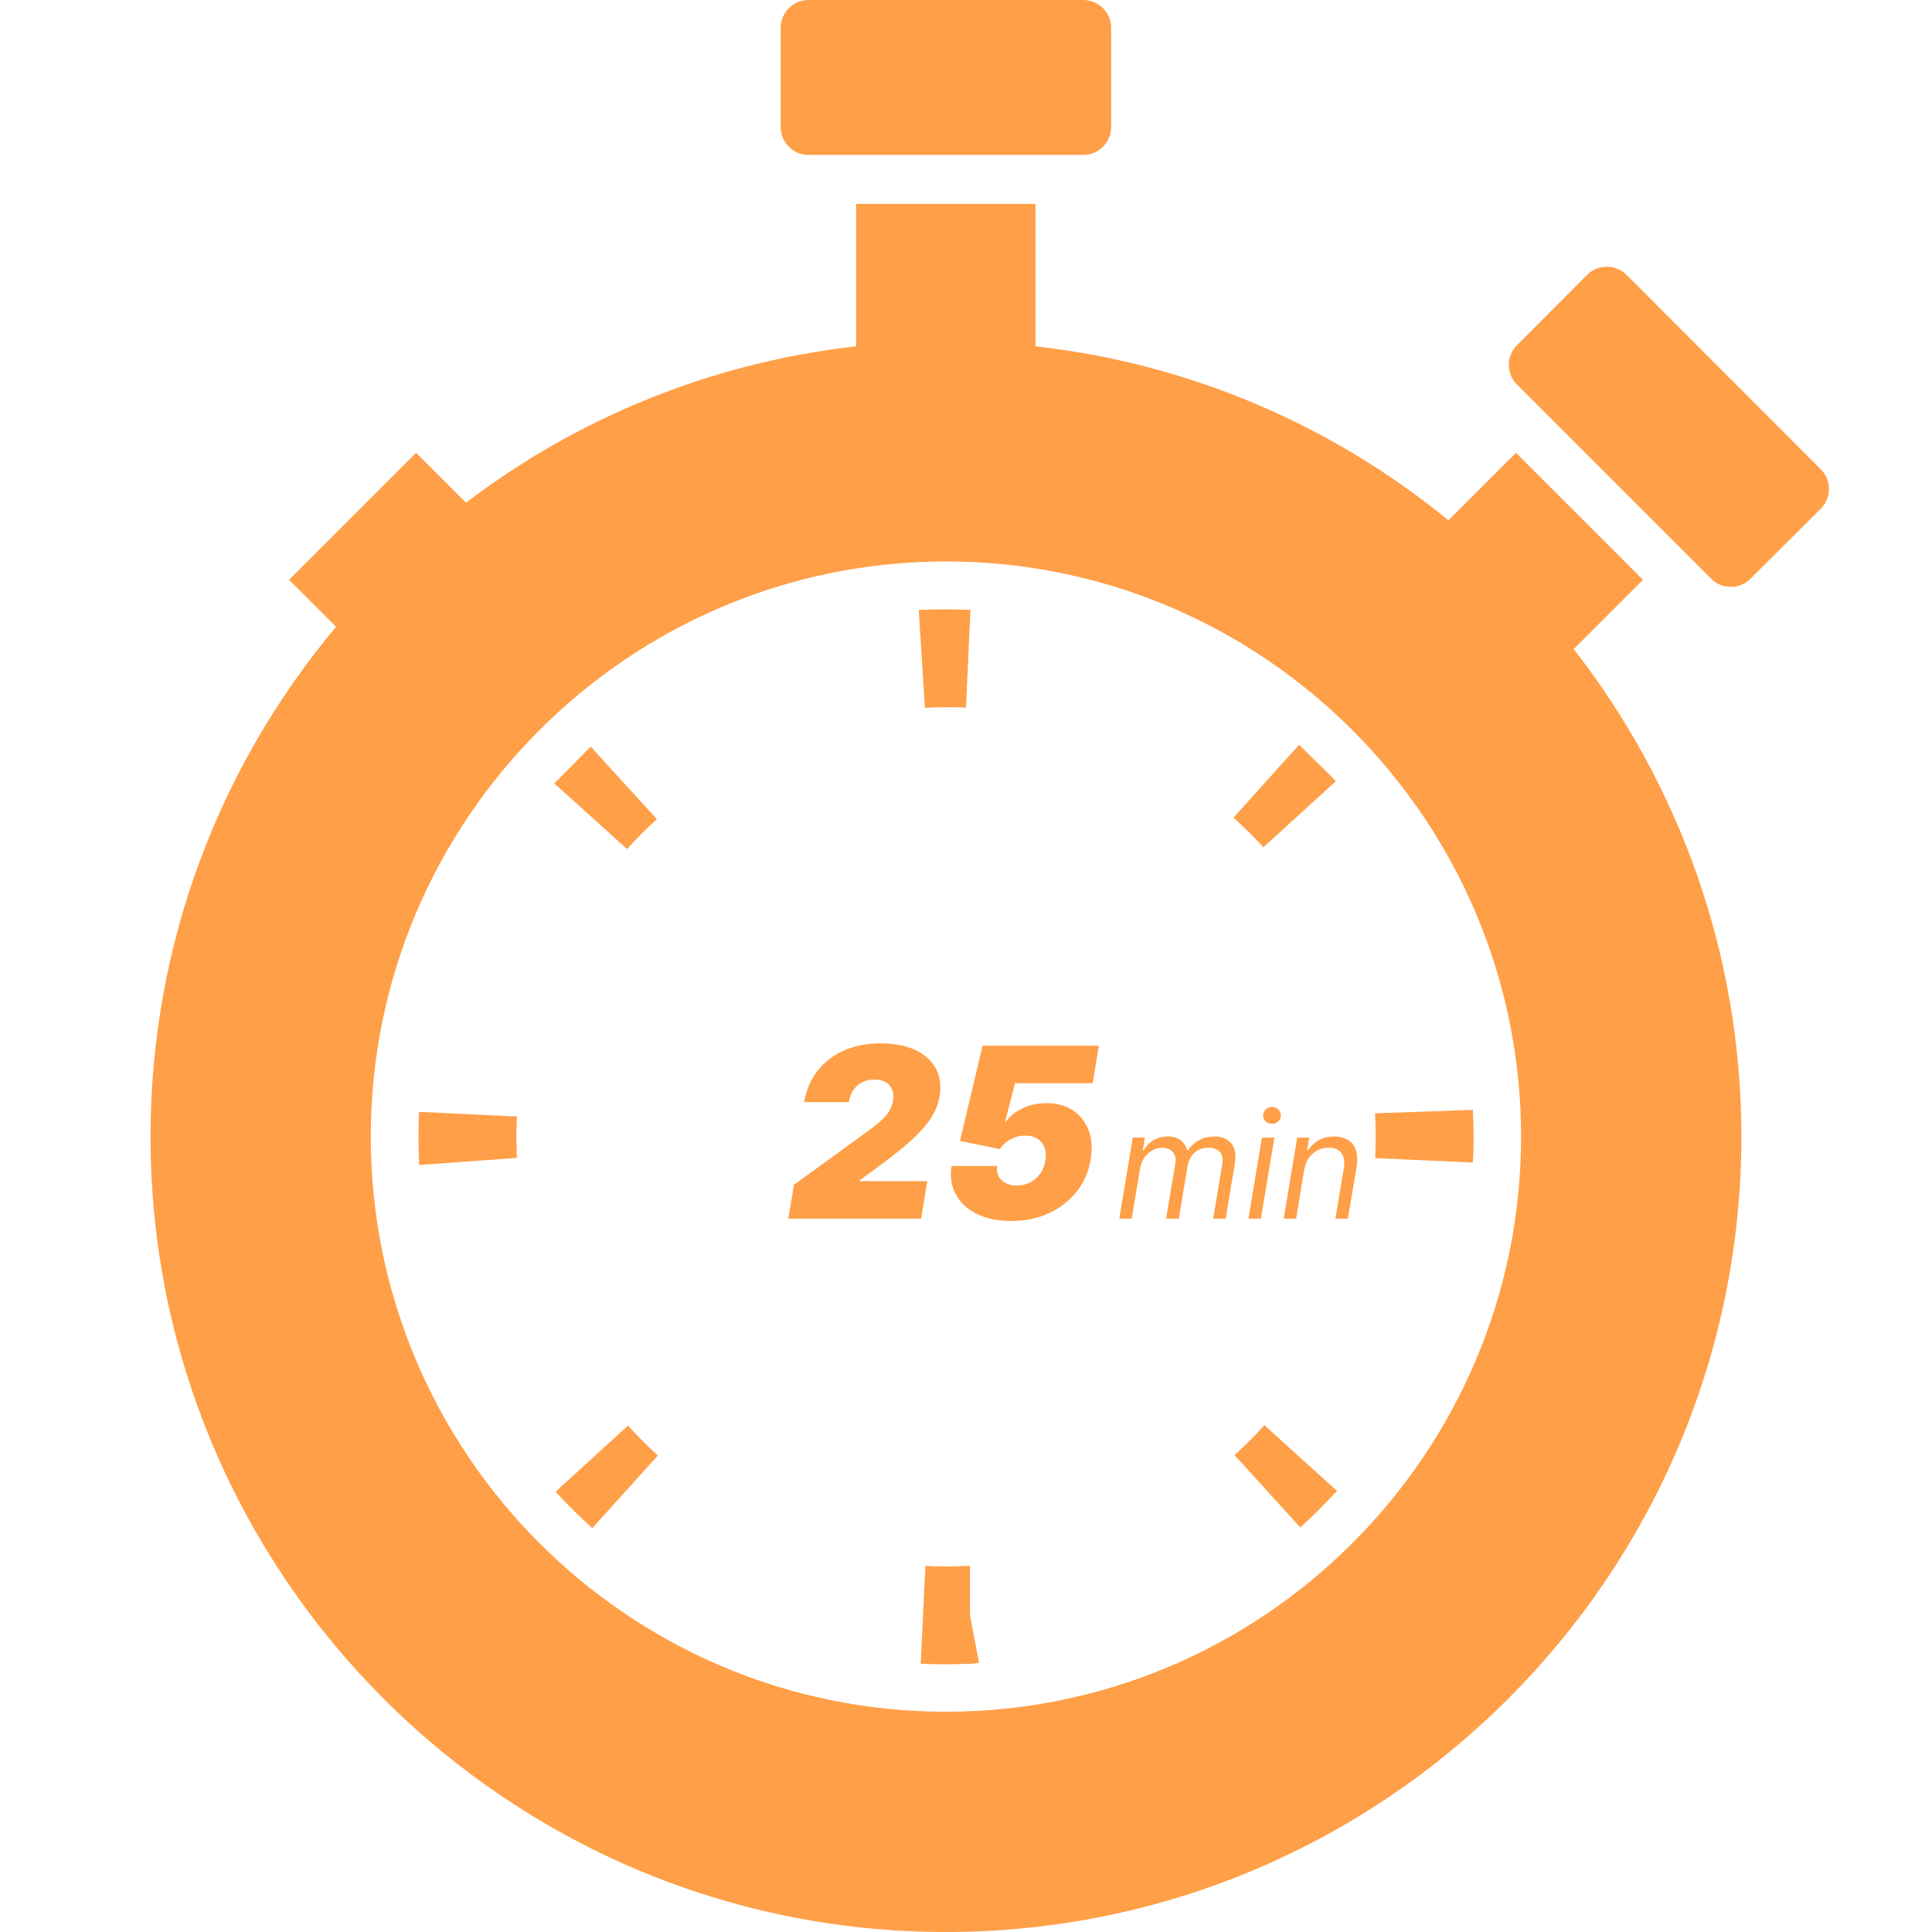 <svg width="130" height="130" viewBox="0 0 130 130" fill="none" xmlns="http://www.w3.org/2000/svg">
<path d="M89.807 52.636L89.853 52.594L89.884 52.566C89.41 52.055 88.904 51.585 88.407 51.099C88.089 50.782 87.772 50.464 87.443 50.14L87.442 50.141C87.432 50.133 87.423 50.122 87.413 50.112L82.999 55.02C83.692 55.646 84.367 56.304 85.009 57.013L89.807 52.636Z" fill="#FF9F47"/>
<path d="M37.447 100.315L37.413 100.347L37.383 100.374C38.173 101.23 38.996 102.054 39.853 102.827L44.267 97.937C43.574 97.311 42.9 96.635 42.257 95.927L37.447 100.315Z" fill="#FF9F47"/>
<path d="M42.192 57.128C42.834 56.42 43.509 55.745 44.2 55.12L39.754 50.245C39.357 50.611 38.982 51.023 38.594 51.413C38.185 51.817 37.765 52.242 37.328 52.685L37.329 52.686C37.32 52.697 37.31 52.705 37.3 52.715L42.192 57.128Z" fill="#FF9F47"/>
<path d="M28.362 74.823L28.234 74.816V74.817L28.193 74.815C28.177 75.359 28.16 75.919 28.16 76.462C28.16 77.055 28.177 77.632 28.193 78.059L28.21 78.389L34.781 77.912C34.764 77.434 34.747 76.94 34.747 76.462C34.747 76.017 34.764 75.573 34.781 75.129L28.362 74.823Z" fill="#FF9F47"/>
<path d="M65.264 108.657V105.529L65.266 105.405H65.264V105.363L64.835 105.38C63.962 105.413 63.106 105.413 62.266 105.363L61.961 111.781L61.955 111.91L61.953 111.951C62.496 111.968 63.057 111.984 63.633 111.984C64.21 111.984 64.803 111.968 65.379 111.951L65.812 111.893L65.833 111.892V111.89L65.873 111.885L65.264 108.657Z" fill="#FF9F47"/>
<path d="M65 47.609L65.296 41.039C64.194 40.99 63.057 40.99 61.92 41.039L61.822 41.055L62.234 47.626C63.172 47.577 64.078 47.577 65 47.609Z" fill="#FF9F47"/>
<path d="M99.107 74.736C99.107 74.732 99.107 74.728 99.107 74.724C99.107 74.71 99.107 74.698 99.106 74.683L92.744 74.906L92.559 74.911L92.56 74.912L92.519 74.914L92.535 75.177C92.552 75.638 92.567 76.067 92.567 76.511C92.567 76.989 92.552 77.45 92.535 77.927L99.106 78.224C99.138 77.665 99.155 77.088 99.155 76.511C99.155 75.952 99.138 75.372 99.107 74.736Z" fill="#FF9F47"/>
<path d="M85.17 95.981L85.105 95.921L85.075 95.894C84.45 96.602 83.774 97.278 83.066 97.904L87.496 102.778C88.295 102.056 89.06 101.283 89.801 100.488C89.847 100.442 89.893 100.4 89.939 100.355L89.938 100.353C89.947 100.343 89.956 100.335 89.967 100.325L85.17 95.981Z" fill="#FF9F47"/>
<path d="M54.394 10.424H57.606H69.677H72.889C73.926 10.424 74.765 9.585 74.765 8.563V1.861C74.765 0.84 73.926 0 72.889 0H54.394C53.374 0 52.534 0.84 52.534 1.861V8.563C52.534 9.585 53.374 10.424 54.394 10.424Z" fill="#FF9F47"/>
<path d="M110.552 39.013L102.005 30.466L97.459 35.011C89.719 28.671 80.151 24.472 69.677 23.302V13.817V13.759V13.718H57.606V23.302C47.824 24.406 38.816 28.144 31.356 33.826L27.996 30.466L19.496 38.966L19.478 38.985L19.45 39.013L22.612 42.176C14.822 51.48 10.129 63.436 10.129 76.479C10.129 106.006 34.138 130 63.65 130C93.16 130 117.172 106.006 117.172 76.478C117.172 64.127 112.955 52.748 105.891 43.674L110.552 39.013ZM63.65 115.178C42.307 115.178 24.949 97.821 24.949 76.478C24.949 55.152 42.307 37.778 63.65 37.778C84.992 37.778 102.35 55.152 102.35 76.478C102.35 97.821 84.992 115.178 63.65 115.178Z" fill="#FF9F47"/>
<path d="M122.524 31.585L109.447 18.494C109.085 18.131 108.608 17.95 108.114 17.95C107.636 17.95 107.158 18.131 106.796 18.494L102.07 23.236C101.345 23.961 101.345 25.147 102.07 25.872L104.342 28.144L112.89 36.691L115.146 38.947C115.508 39.31 115.986 39.49 116.463 39.49C116.941 39.49 117.419 39.31 117.78 38.947L122.523 34.221C123.248 33.497 123.248 32.311 122.524 31.585Z" fill="#FF9F47"/>
<path d="M53.045 82L53.42 79.727L58.364 76.136C58.693 75.898 58.977 75.674 59.216 75.466C59.458 75.254 59.653 75.036 59.801 74.812C59.949 74.589 60.045 74.341 60.091 74.068C60.14 73.769 60.117 73.513 60.023 73.301C59.932 73.085 59.784 72.921 59.58 72.807C59.375 72.693 59.129 72.636 58.841 72.636C58.549 72.636 58.282 72.695 58.04 72.812C57.797 72.93 57.595 73.102 57.432 73.329C57.273 73.557 57.167 73.833 57.114 74.159H54.114C54.25 73.341 54.551 72.636 55.017 72.046C55.487 71.454 56.081 71 56.801 70.682C57.525 70.364 58.337 70.204 59.239 70.204C60.17 70.204 60.955 70.354 61.591 70.653C62.227 70.949 62.688 71.365 62.972 71.903C63.26 72.441 63.341 73.072 63.216 73.796C63.14 74.242 62.972 74.686 62.71 75.125C62.453 75.564 62.038 76.053 61.466 76.591C60.898 77.125 60.11 77.761 59.102 78.5L57.864 79.409L57.852 79.477H62.398L61.977 82H53.045ZM68.026 82.159C67.135 82.159 66.37 82 65.73 81.682C65.09 81.364 64.618 80.926 64.315 80.369C64.012 79.812 63.916 79.174 64.026 78.454H67.094C67.041 78.852 67.143 79.172 67.401 79.415C67.658 79.653 67.995 79.773 68.412 79.773C68.742 79.773 69.041 79.704 69.31 79.568C69.579 79.428 69.804 79.233 69.986 78.983C70.168 78.729 70.287 78.432 70.344 78.091C70.401 77.75 70.38 77.454 70.281 77.204C70.183 76.951 70.022 76.756 69.798 76.619C69.575 76.479 69.302 76.409 68.98 76.409C68.643 76.409 68.321 76.49 68.014 76.653C67.707 76.812 67.461 77.034 67.276 77.318L64.594 76.773L66.117 70.364H73.935L73.526 72.886H68.298L67.639 75.454H67.707C67.95 75.102 68.313 74.811 68.798 74.579C69.287 74.345 69.825 74.227 70.412 74.227C71.105 74.227 71.696 74.388 72.185 74.71C72.673 75.032 73.028 75.477 73.247 76.046C73.467 76.614 73.514 77.265 73.389 78C73.264 78.811 72.957 79.528 72.469 80.153C71.98 80.778 71.355 81.269 70.594 81.625C69.832 81.981 68.976 82.159 68.026 82.159Z" fill="#FF9F47"/>
<path d="M75.312 82L76.222 76.546H77.031L76.889 77.398H76.96C77.124 77.106 77.345 76.88 77.624 76.719C77.906 76.556 78.224 76.474 78.579 76.474C78.935 76.474 79.22 76.556 79.435 76.719C79.651 76.88 79.801 77.106 79.886 77.398H79.943C80.128 77.114 80.374 76.889 80.682 76.723C80.992 76.557 81.342 76.474 81.733 76.474C82.216 76.474 82.588 76.627 82.848 76.933C83.111 77.238 83.189 77.71 83.082 78.349L82.472 82H81.633L82.244 78.349C82.308 77.945 82.244 77.657 82.053 77.487C81.863 77.314 81.619 77.227 81.321 77.227C80.938 77.227 80.621 77.342 80.373 77.572C80.124 77.801 79.972 78.094 79.915 78.449L79.318 82H78.466L79.091 78.264C79.141 77.952 79.081 77.701 78.913 77.511C78.745 77.322 78.501 77.227 78.182 77.227C77.964 77.227 77.751 77.287 77.543 77.405C77.334 77.521 77.156 77.682 77.006 77.888C76.857 78.091 76.761 78.326 76.719 78.591L76.151 82H75.312ZM84.004 82L84.913 76.546H85.751L84.842 82H84.004ZM85.588 75.622C85.424 75.622 85.284 75.567 85.165 75.455C85.049 75.344 84.991 75.21 84.991 75.054C84.991 74.898 85.049 74.764 85.165 74.653C85.284 74.541 85.424 74.486 85.588 74.486C85.751 74.486 85.891 74.541 86.007 74.653C86.125 74.764 86.184 74.898 86.184 75.054C86.184 75.21 86.125 75.344 86.007 75.455C85.891 75.567 85.751 75.622 85.588 75.622ZM87.755 78.719L87.215 82H86.377L87.286 76.546H88.096L87.954 77.398H88.025C88.195 77.121 88.426 76.898 88.717 76.73C89.008 76.56 89.36 76.474 89.772 76.474C90.136 76.474 90.444 76.55 90.695 76.702C90.948 76.851 91.127 77.078 91.231 77.383C91.338 77.687 91.353 78.07 91.278 78.534L90.695 82H89.857L90.425 78.591C90.496 78.165 90.441 77.831 90.258 77.59C90.078 77.348 89.793 77.227 89.403 77.227C89.133 77.227 88.883 77.285 88.653 77.401C88.426 77.517 88.233 77.687 88.074 77.909C87.918 78.132 87.812 78.401 87.755 78.719Z" fill="#FF9F47"/>
</svg>

